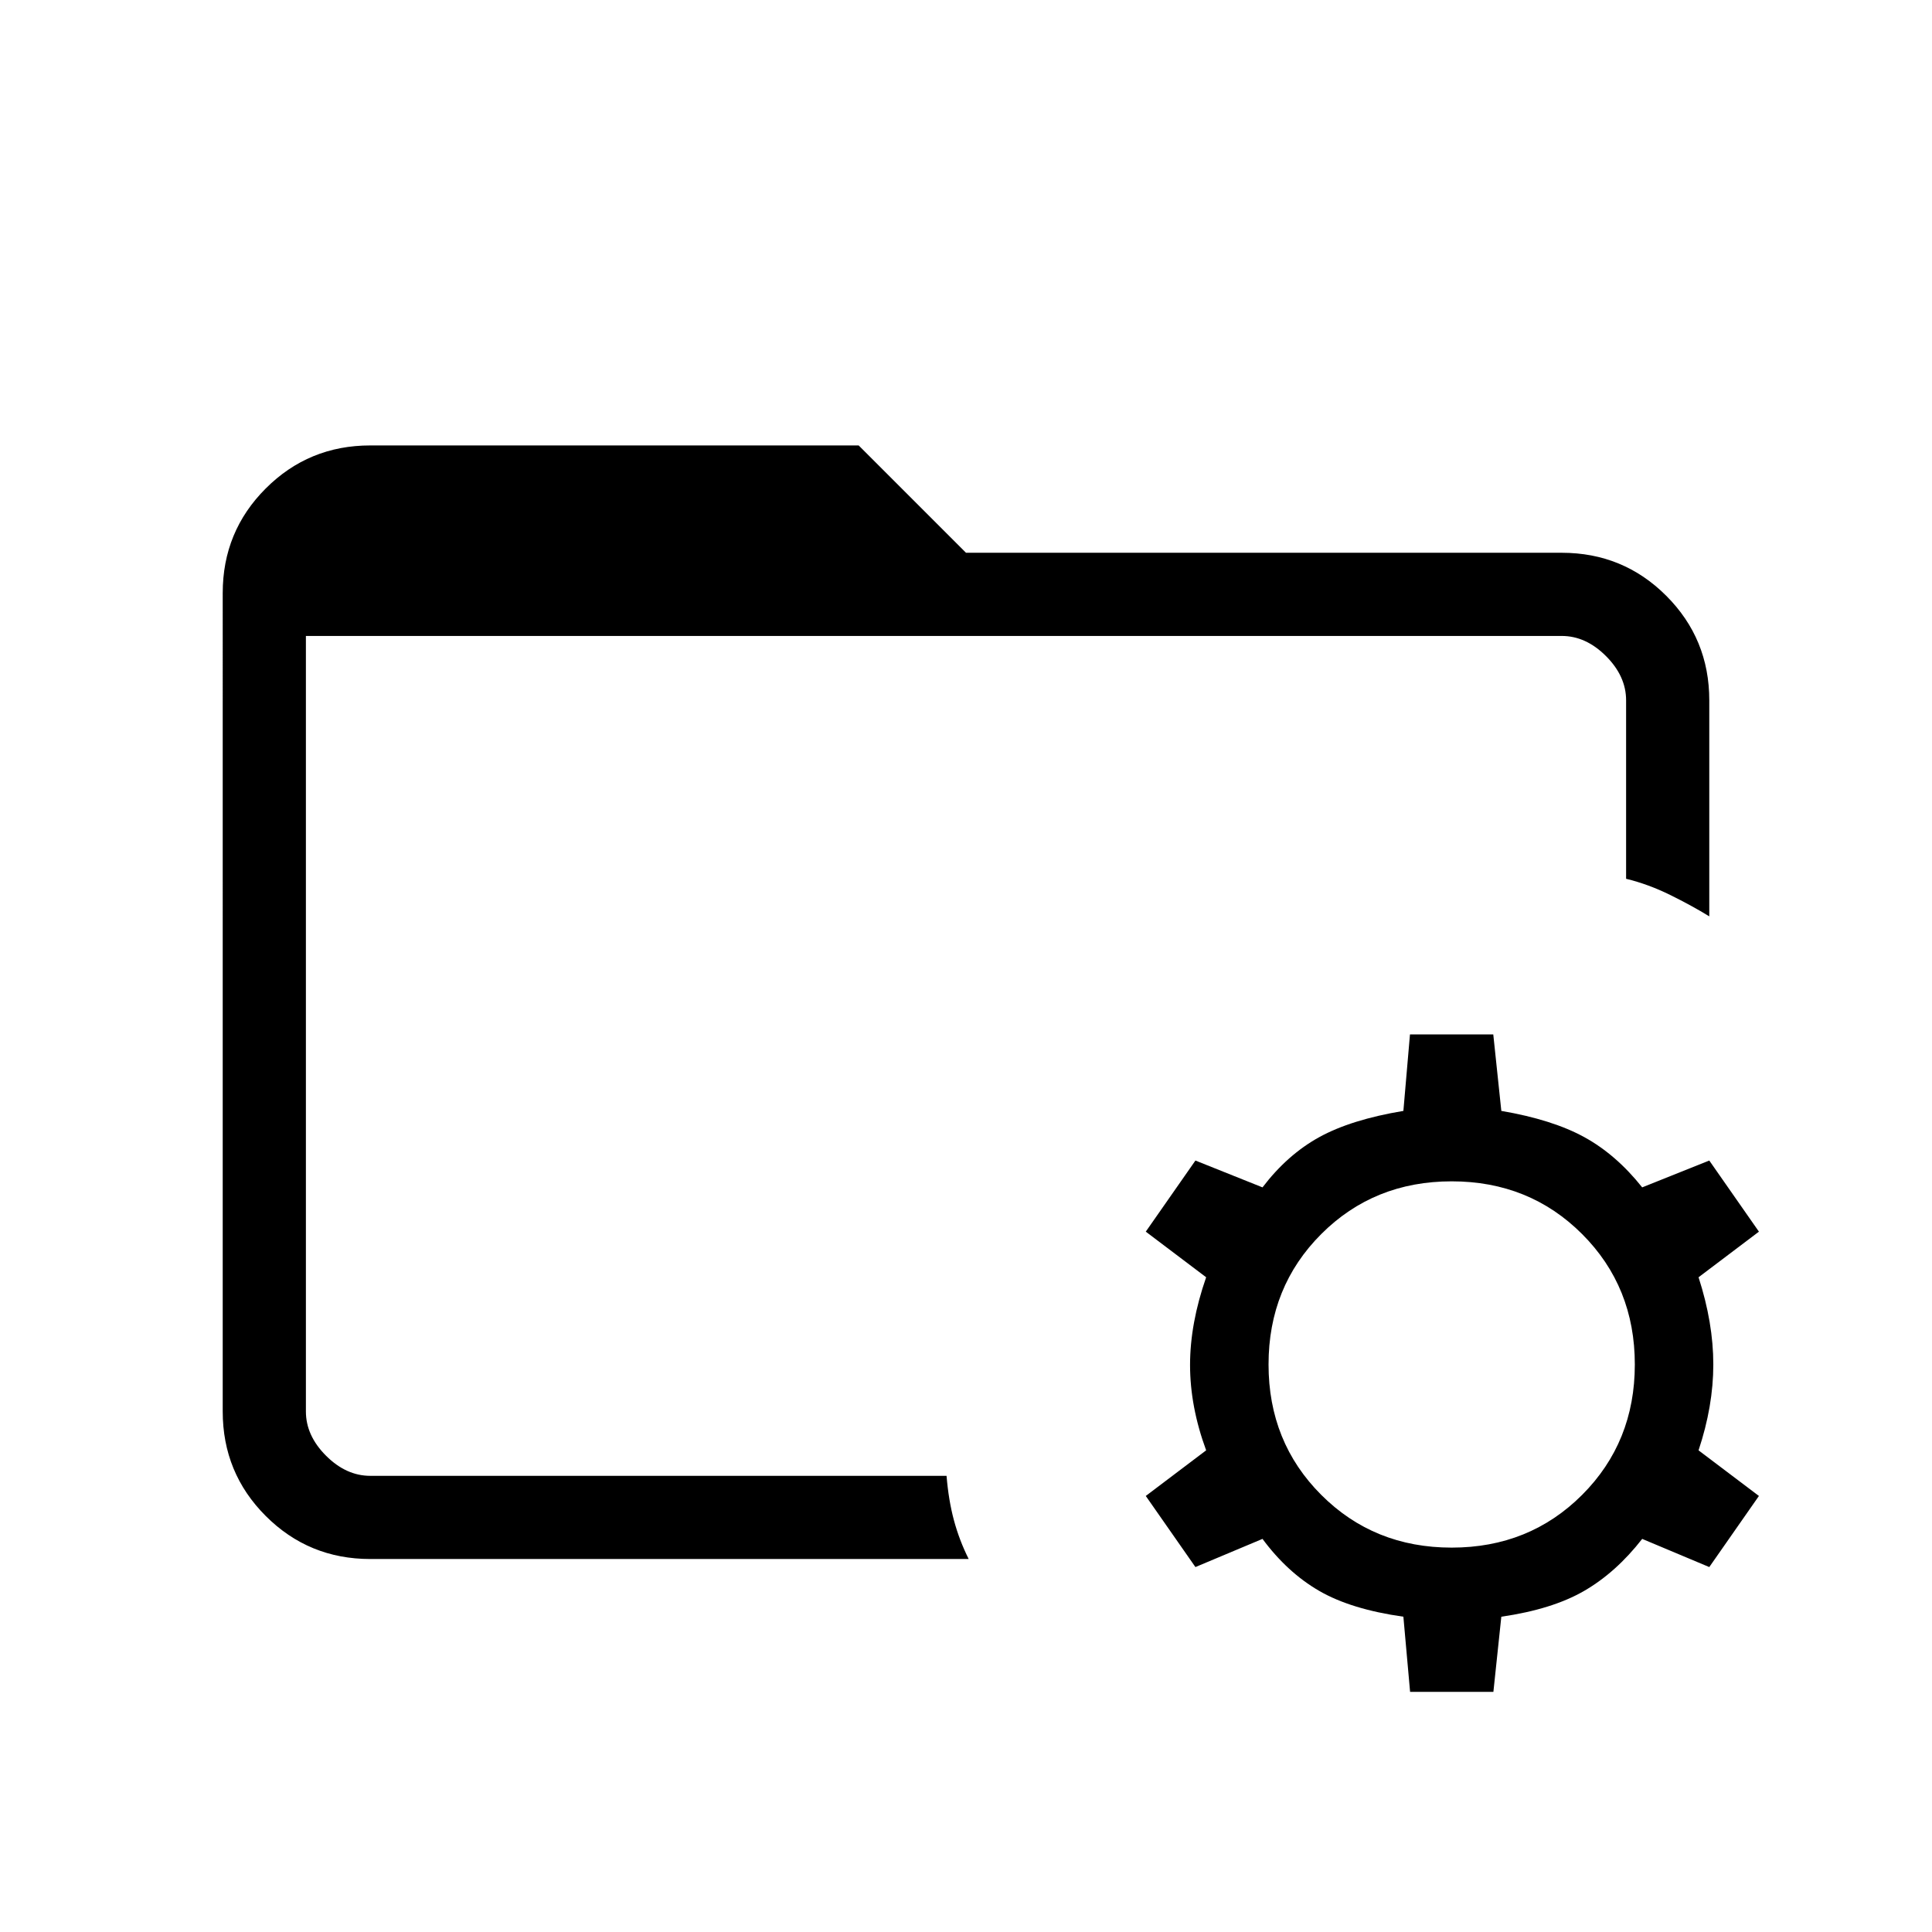 <svg xmlns="http://www.w3.org/2000/svg" height="40" viewBox="0 96 960 960" width="40"><path d="M152 797.333v32V412v385.333Zm32 73.333q-30.575 0-51.954-21.379t-21.379-51.954V390.667q0-30.575 21.379-51.954T184 317.334h242.667L480 370.667h296q30.575 0 51.954 21.379T849.333 444v107.333q-8.667-5.333-19.5-10.666-10.833-5.334-21.833-8V444q0-12-10-22t-22-10H152v385.333q0 12 10 22t22 10h286.333q1 12.142 3.667 22.071 2.667 9.929 7.333 19.262H184Zm516.667 66-3.334-37.333q-26-3.667-41.833-12.833-15.834-9.167-28.167-25.834l-33.333 14-24.667-35.333 30-22.666q-8-21.734-8-42.401 0-20.666 8-43.6l-30-22.666L594 672.667 627.333 686q12.354-16.228 28.177-24.948 15.823-8.719 41.823-13.052l3.276-38H742l4 38q25.333 4.333 41.166 13Q803 669.667 816 686l33.333-13.333L873.999 708 844 730.666q7.333 22.667 7.333 43.334 0 20.666-7.333 42.667l29.999 22.666-24.666 35.333-33.333-14q-13 16.667-28.834 25.834-15.833 9.166-41.166 12.833l-3.942 37.333h-41.391ZM721.333 865q38.609 0 64.804-26.196 26.196-26.196 26.196-64.804 0-38.609-26.196-64.805Q759.942 683 721.333 683q-38.608 0-64.804 26.195-26.196 26.196-26.196 64.805 0 38.608 26.196 64.804Q682.725 865 721.333 865Z"/></svg>